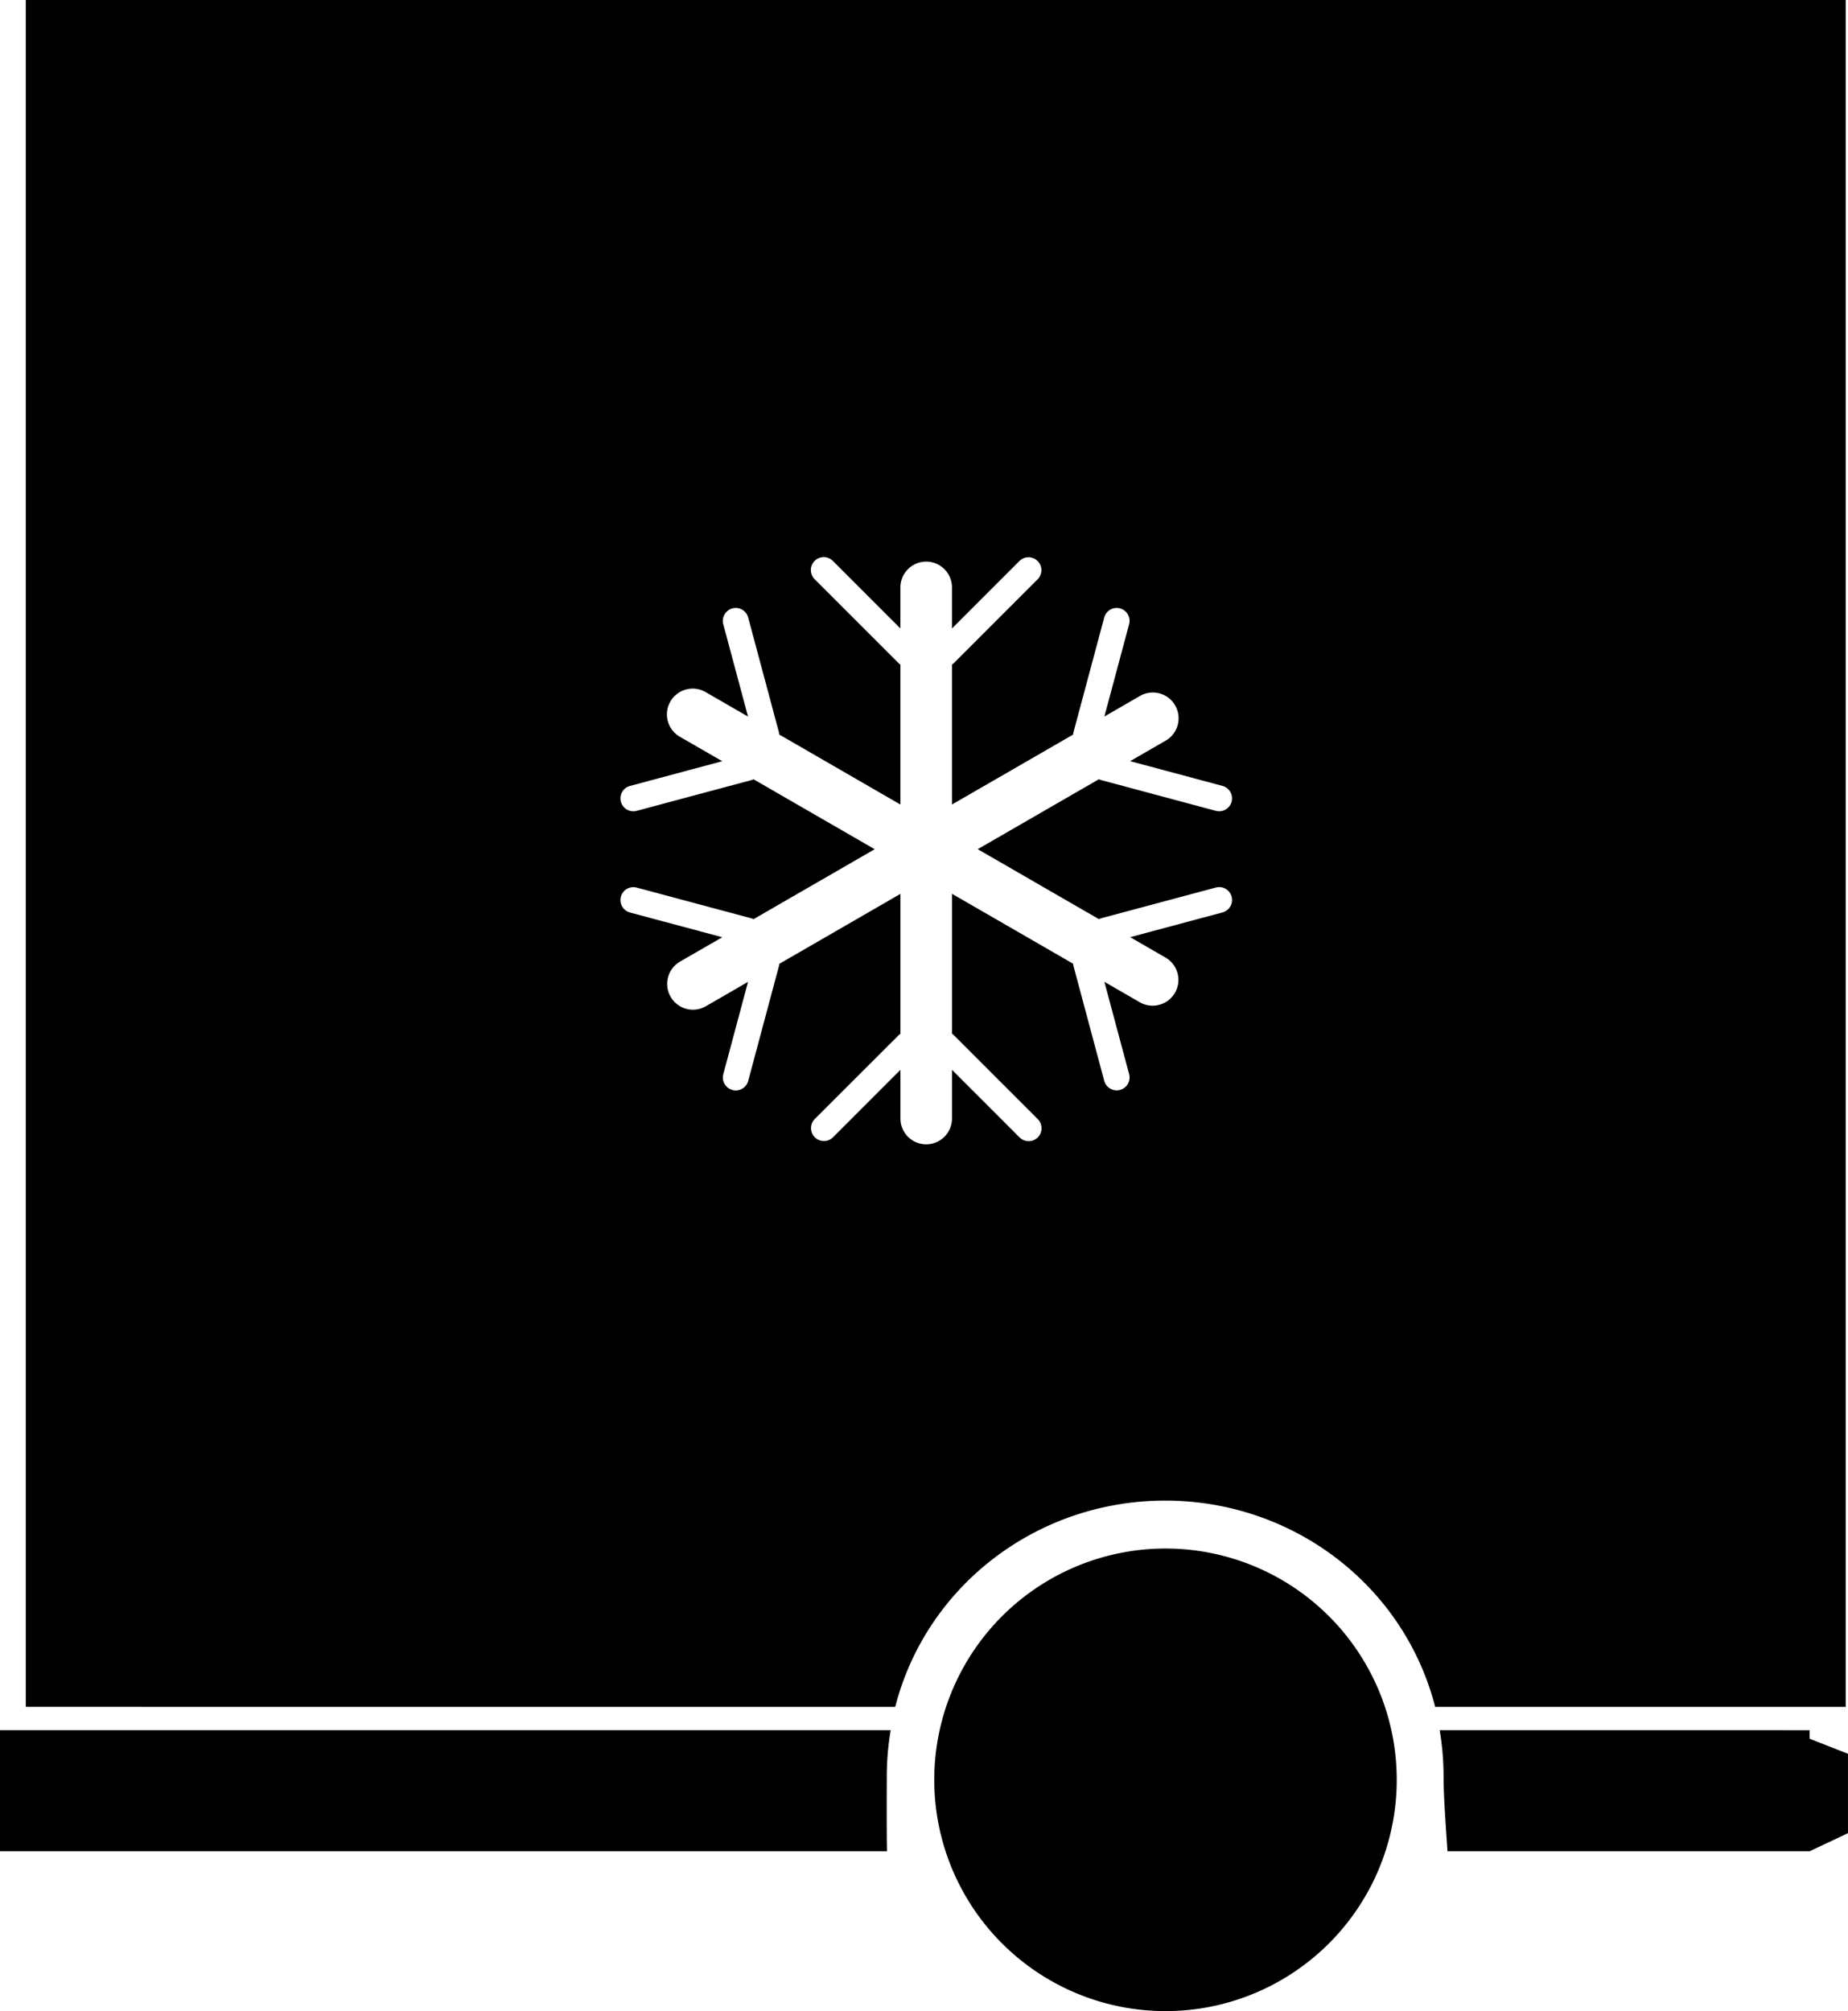 <?xml version="1.0" encoding="UTF-8" standalone="no"?>
<svg
   xmlns:dc="http://purl.org/dc/elements/1.1/"
   xmlns:cc="http://creativecommons.org/ns#"
   xmlns:rdf="http://www.w3.org/1999/02/22-rdf-syntax-ns#"
   xmlns:svg="http://www.w3.org/2000/svg"
   xmlns="http://www.w3.org/2000/svg"
   id="svg4"
   version="1.1"
   viewBox="0 0 358.437 390"
   height="390"
   width="358.437">
  <defs
     id="defs8" />
  <path
     id="path2"
     d="m 226,390 a 44.852,44.852 0 1 1 17.516,-3.536 44.715,44.715 0 0 1 -17.516,3.536 z m 125,-31 h -70.249 q -0.03,-0.454 -0.06,-0.9 c -0.037,-0.571 -0.081,-1.236 -0.126,-1.888 l -0.01,-0.117 c -0.288,-4.35 -0.56,-8.458 -0.56,-11.594 a 54.029,54.029 0 0 0 -0.757,-8.98 l 71.76,0.01 v 1.651 l 7.435,2.916 v 15.4 z m -178.968,0 H 0 v -23.471 h 172.757 a 53.875,53.875 0 0 0 -0.757,8.97 c 0,0.749 0,1.6 -0.01,2.591 v 0.423 c -0.01,2.985 -0.017,7.073 0.043,11.486 z m 185.968,-28 h -79.636 c -6.05,-23.549 -27.583,-40 -52.365,-40 -24.782,0 -46.312,16.446 -52.362,40 H 5 V 1.4160156e-5 h 353 z m -183.353,-123.539 v 9.45 a 5,5 0 0 0 10,0 v -9.45 l 13.106,13.106 a 2.509,2.509 0 0 0 3.537,0 2.516,2.516 0 0 0 0,-3.54 l -16.265,-16.261 a 2.47,2.47 0 0 0 -0.378,-0.309 v -27.131 l 23.5,13.565 a 2.324,2.324 0 0 0 0.077,0.483 l 5.952,22.217 a 2.5,2.5 0 0 0 3.064,1.767 2.5,2.5 0 0 0 1.766,-3.061 l -4.8,-17.9 6.9,3.985 a 5.001,5.001 0 0 0 5,-8.662 l -6.9,-3.981 17.9,-4.795 a 2.5,2.5 0 0 0 -0.642,-4.917 2.536,2.536 0 0 0 -0.648,0.09 l -22.215,5.949 a 2.514,2.514 0 0 0 -0.46,0.175 l -23.5,-13.565 23.5,-13.565 a 2.368,2.368 0 0 0 0.46,0.172 l 22.215,5.955 a 2.495,2.495 0 0 0 3.061,-1.77 2.5,2.5 0 0 0 -1.768,-3.061 l -17.908,-4.8 6.9,-3.985 a 5,5 0 0 0 1.83,-6.827 4.995,4.995 0 0 0 -6.828,-1.83 l -6.9,3.985 4.8,-17.905 a 2.5,2.5 0 0 0 -2.412,-3.148 2.5,2.5 0 0 0 -2.415,1.852 l -5.956,22.217 a 2.344,2.344 0 0 0 -0.077,0.486 l -23.5,13.565 v -27.13 a 2.969,2.969 0 0 0 0.378,-0.312 l 16.265,-16.265 a 2.501,2.501 0 0 0 -3.537,-3.536 l -13.106,13.109 v -7.971 a 5,5 0 0 0 -10,0 v 7.967 l -13.1,-13.105 a 2.502,2.502 0 0 0 -3.541,3.536 l 16.265,16.265 a 2.949,2.949 0 0 0 0.378,0.313 v 27.13 l -23.492,-13.565 a 2.384,2.384 0 0 0 -0.084,-0.486 l -5.949,-22.213 a 2.5,2.5 0 0 0 -4.585,-0.6 2.48,2.48 0 0 0 -0.249,1.9 l 4.8,17.905 -8.185,-4.726 a 5.001,5.001 0 1 0 -5,8.662 l 8.185,4.721 -17.908,4.8 a 2.501,2.501 0 0 0 1.3,4.83 l 22.221,-5.955 a 2.256,2.256 0 0 0 0.456,-0.172 l 23.5,13.565 -23.5,13.565 a 2.444,2.444 0 0 0 -0.456,-0.175 l -22.221,-5.952 a 2.502,2.502 0 0 0 -1.293,4.834 l 17.906,4.795 -8.185,4.722 a 5,5 0 1 0 5,8.661 l 8.181,-4.725 -4.795,17.9 a 2.5,2.5 0 0 0 1.766,3.061 2.547,2.547 0 0 0 0.65,0.09 2.507,2.507 0 0 0 2.414,-1.853 l 5.949,-22.217 a 2.415,2.415 0 0 0 0.084,-0.483 l 23.492,-13.565 v 27.131 a 2.316,2.316 0 0 0 -0.378,0.309 L 158,217.034 a 2.504,2.504 0 0 0 3.541,3.54 l 13.1,-13.105 z" />
</svg>
